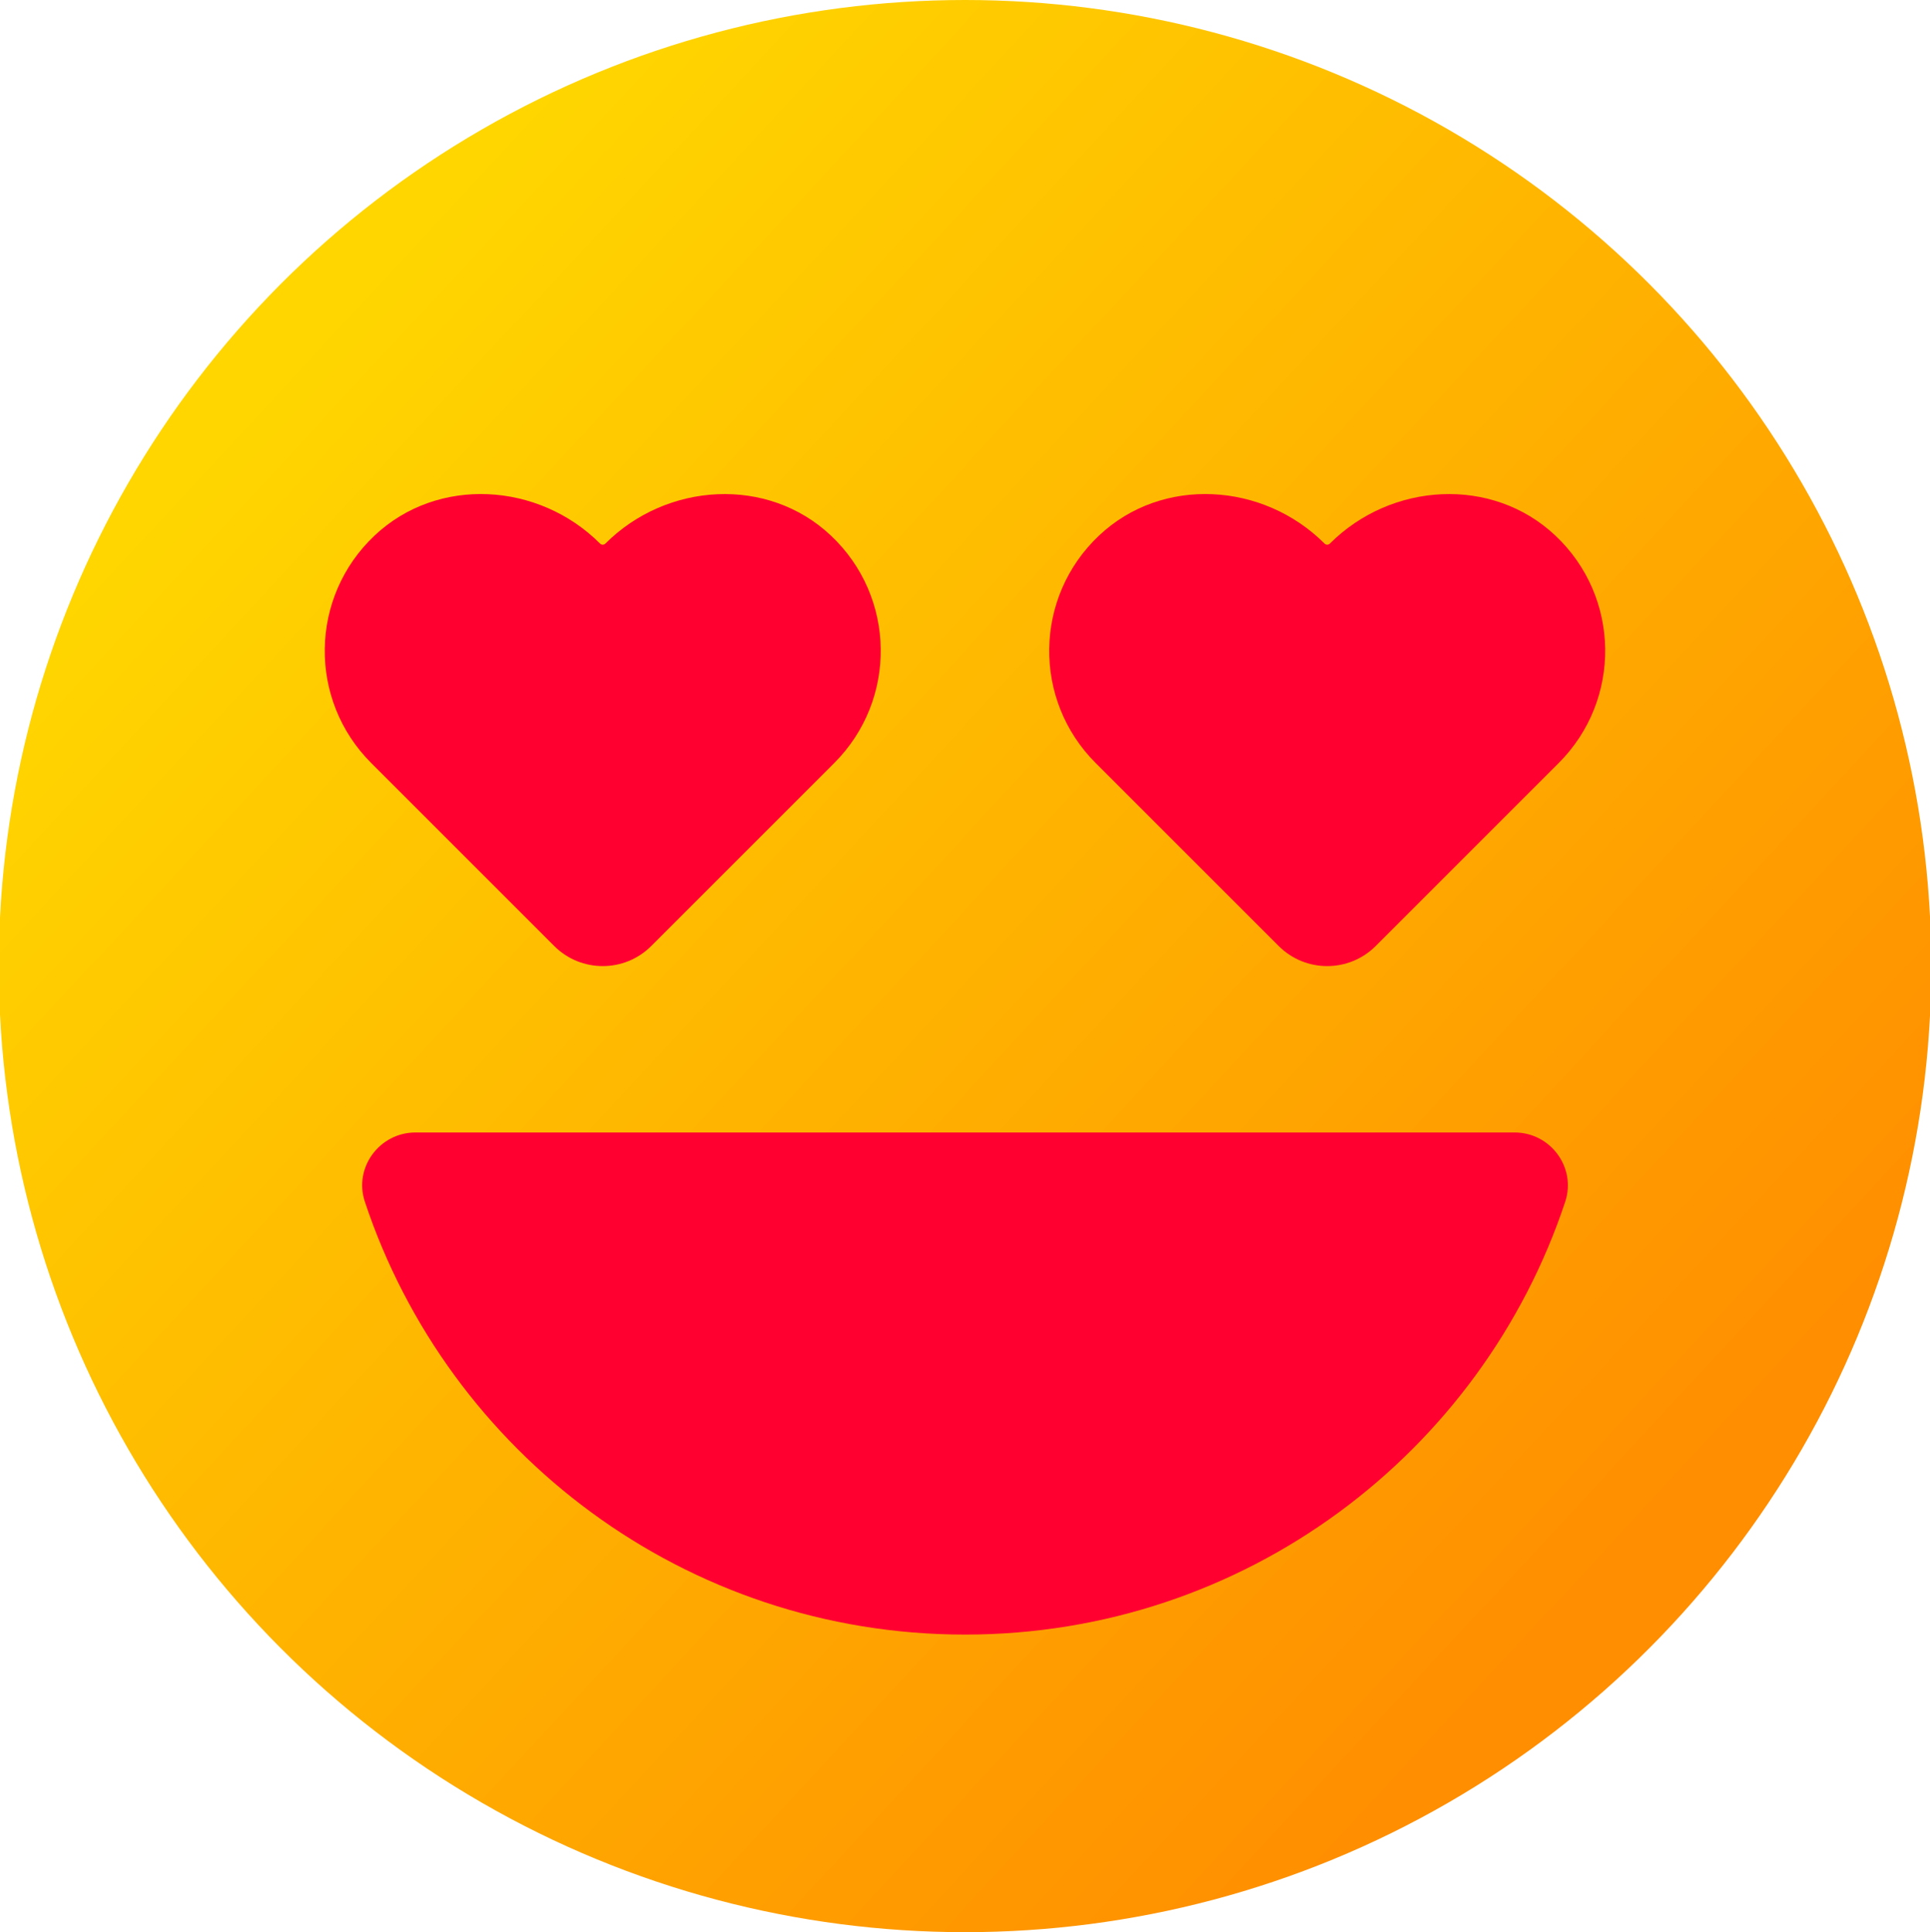<?xml version="1.0" encoding="utf-8"?>
<!-- Generator: Adobe Illustrator 27.7.0, SVG Export Plug-In . SVG Version: 6.00 Build 0)  -->
<svg version="1.1" id="레이어_1" xmlns="http://www.w3.org/2000/svg" xmlns:xlink="http://www.w3.org/1999/xlink" x="0px"
	 y="0px" viewBox="0 0 256.07 256.41" style="enable-background:new 0 0 256.07 256.41;" xml:space="preserve">
<style type="text/css">
	.st0{fill:url(#SVGID_1_);}
	.st1{fill:#FF0031;}
</style>
<g>
	<linearGradient id="SVGID_1_" gradientUnits="userSpaceOnUse" x1="39.937" y1="46.523" x2="215.987" y2="209.747">
		<stop  offset="0" style="stop-color:#FFD600"/>
		<stop  offset="1" style="stop-color:#FF8E00"/>
	</linearGradient>
	<circle class="st0" cx="128.04" cy="128.2" r="128.2"/>
	<g>
		<g>
			<path class="st1" d="M110.23,71.06c-8.38-7.89-21.76-7.07-29.9,1.07l0,0c-0.2,0.2-0.52,0.2-0.72,0l0,0
				c-8.14-8.14-21.52-8.97-29.9-1.07c-8.67,8.17-8.83,21.83-0.46,30.19l24.29,24.29c3.55,3.55,9.31,3.55,12.86,0l23.31-23.31
				l0.98-0.98C119.06,92.88,118.91,79.22,110.23,71.06z"/>
			<path class="st1" d="M206.35,71.06c-8.38-7.89-21.76-7.07-29.9,1.07v0c-0.2,0.2-0.52,0.2-0.72,0l0,0
				c-8.14-8.14-21.52-8.97-29.9-1.07c-8.67,8.17-8.83,21.83-0.46,30.19l24.29,24.29c3.55,3.55,9.31,3.55,12.86,0l23.31-23.31
				l0.98-0.98C215.18,92.88,215.03,79.22,206.35,71.06z"/>
		</g>
		<path class="st1" d="M55.13,150.28c-4.77,0-8.23,4.66-6.72,9.19c11.08,33.37,42.54,57.44,79.63,57.44s68.55-24.07,79.63-57.44
			c1.5-4.53-1.95-9.19-6.72-9.19H55.13z"/>
	</g>
</g>
</svg>
